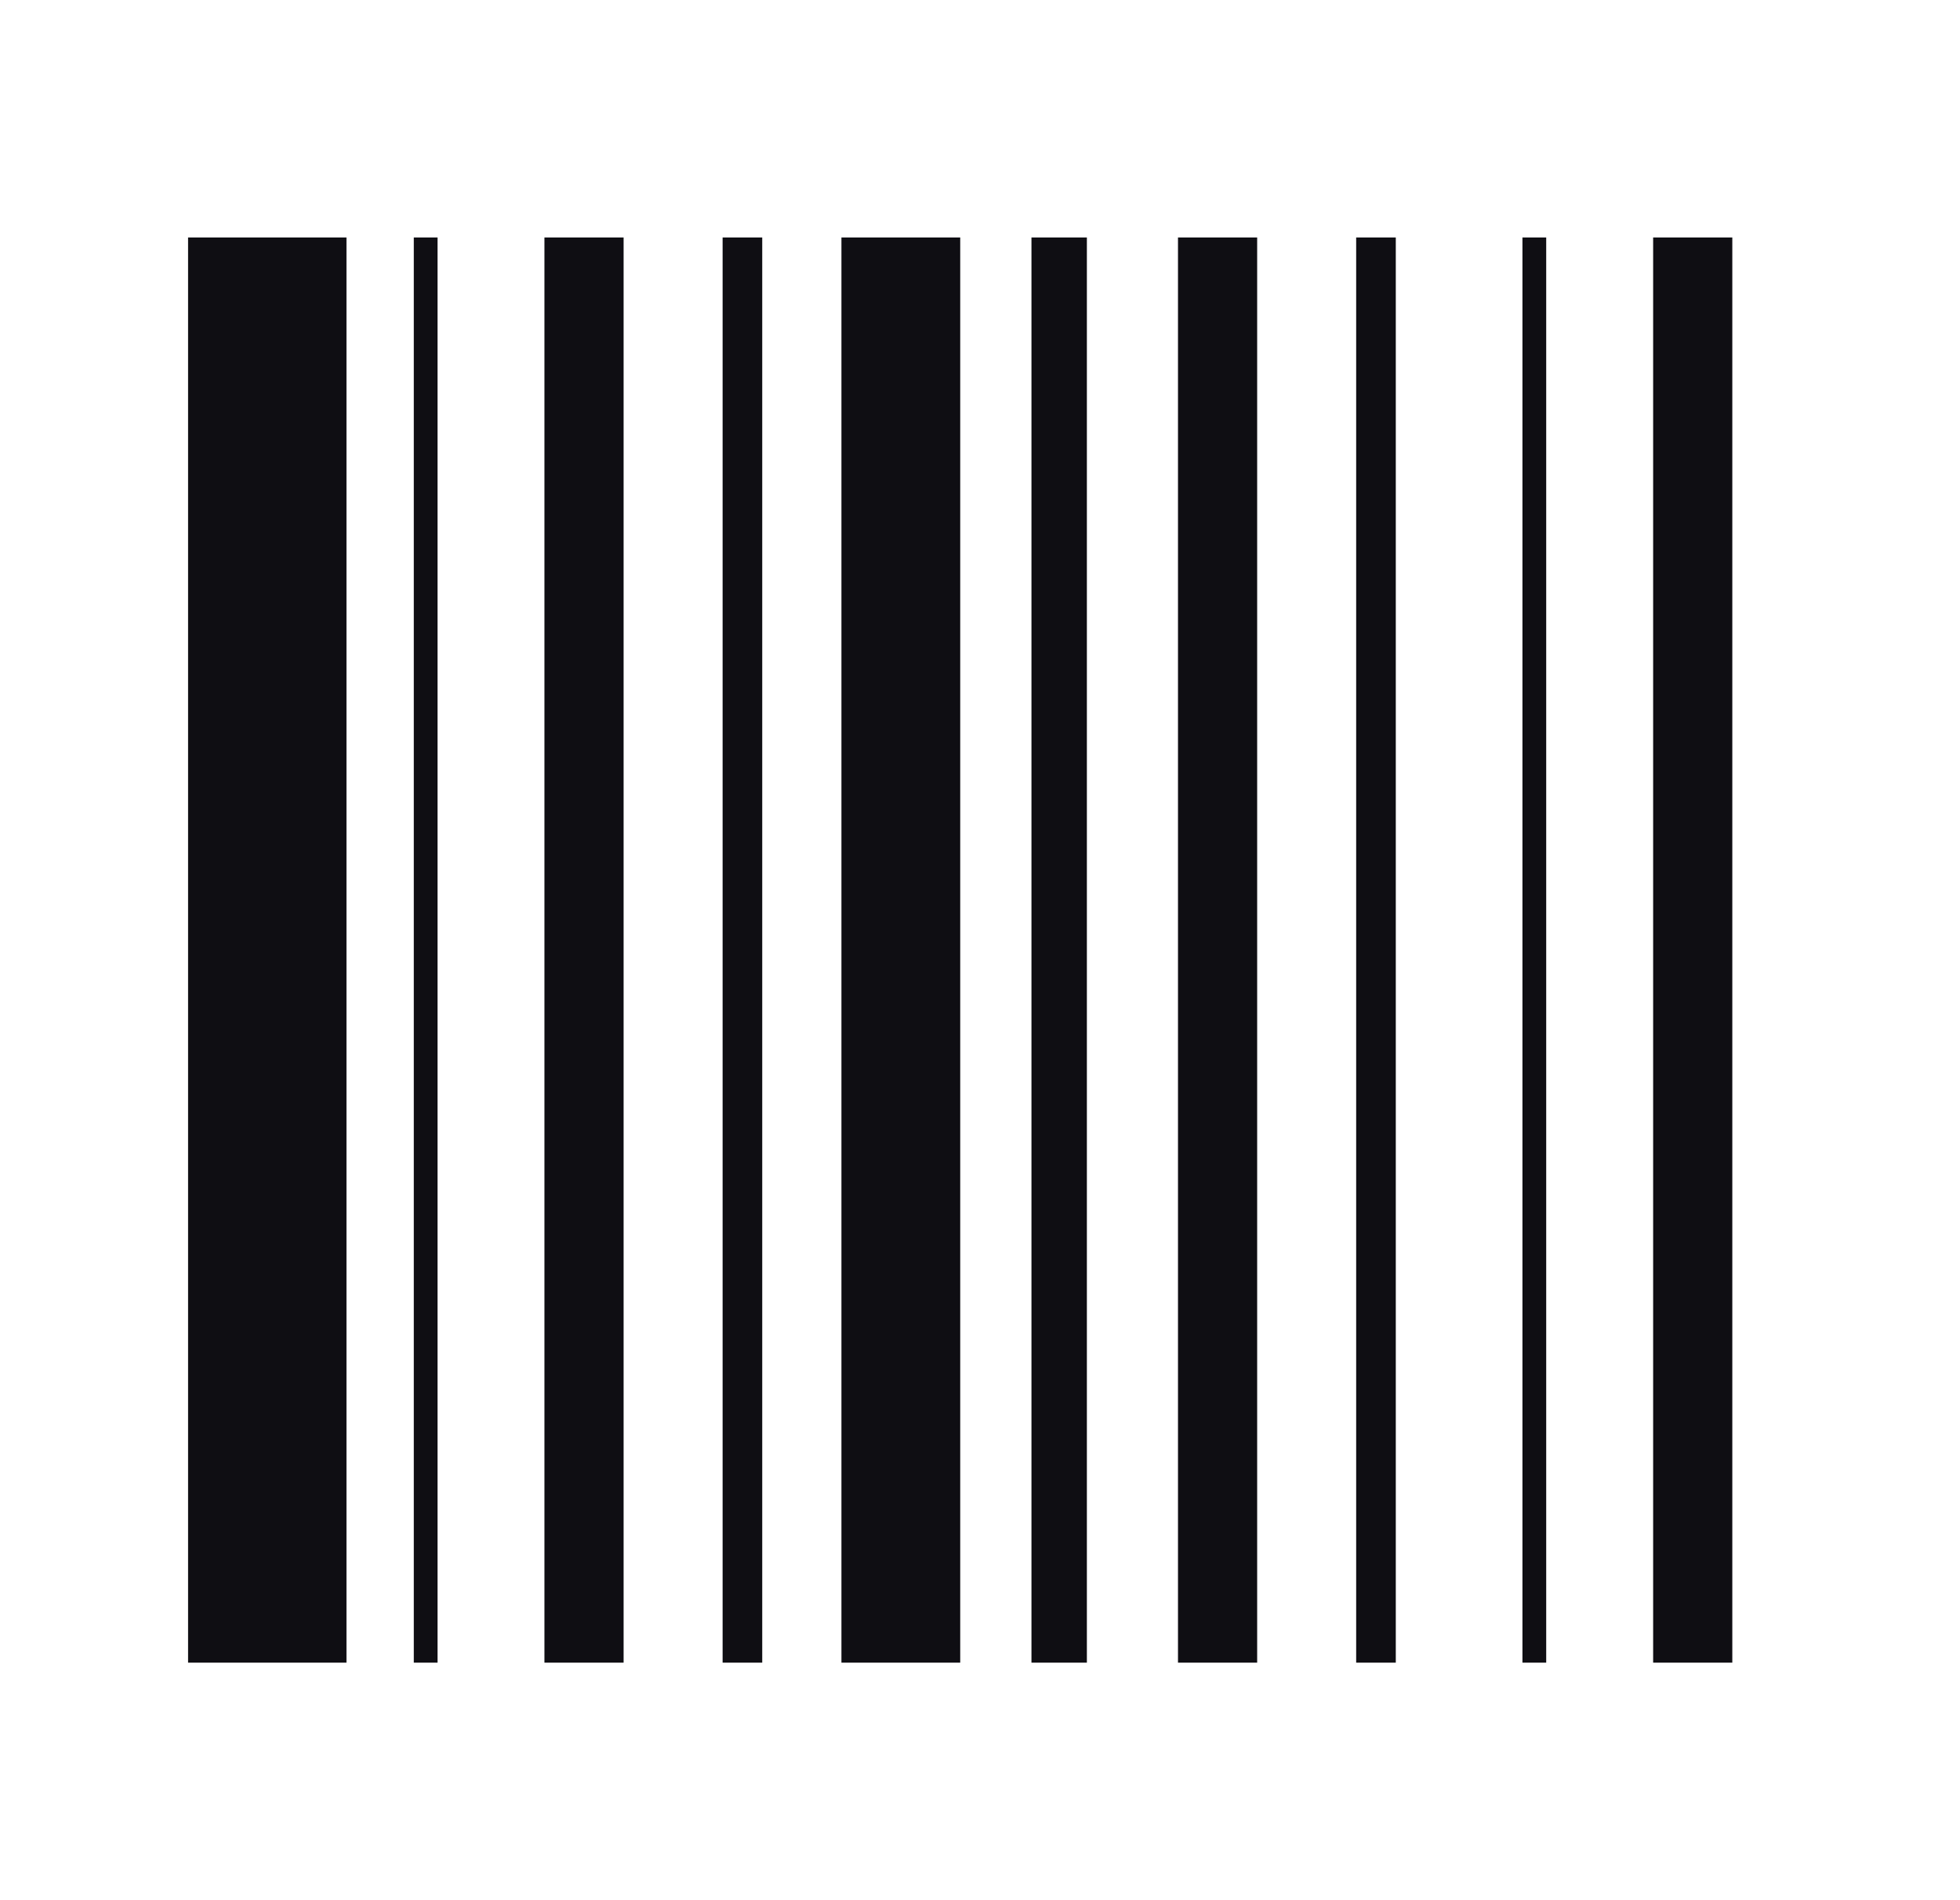 <svg width="33" height="32" viewBox="0 0 33 32" fill="none" xmlns="http://www.w3.org/2000/svg">
<path d="M4.5 4V28" stroke="#0F0E13" stroke-width="2.667" stroke-linejoin="round"/>
<path d="M7.167 4V28" stroke="#0F0E13" stroke-width="0.4" stroke-linejoin="round"/>
<path d="M9.833 4V28" stroke="#0F0E13" stroke-width="1.333" stroke-linejoin="round"/>
<path d="M12.5 4V28" stroke="#0F0E13" stroke-width="0.667" stroke-linejoin="round"/>
<path d="M15.167 4V28" stroke="#0F0E13" stroke-width="2" stroke-linejoin="round"/>
<path d="M17.833 4V28" stroke="#0F0E13" stroke-width="0.933" stroke-linejoin="round"/>
<path d="M20.5 4V28" stroke="#0F0E13" stroke-width="1.333" stroke-linejoin="round"/>
<path d="M23.167 4V28" stroke="#0F0E13" stroke-width="0.667" stroke-linejoin="round"/>
<path d="M25.833 4V28" stroke="#0F0E13" stroke-width="0.4" stroke-linejoin="round"/>
<path d="M28.5 4V28" stroke="#0F0E13" stroke-width="1.333" stroke-linejoin="round"/>
</svg>
